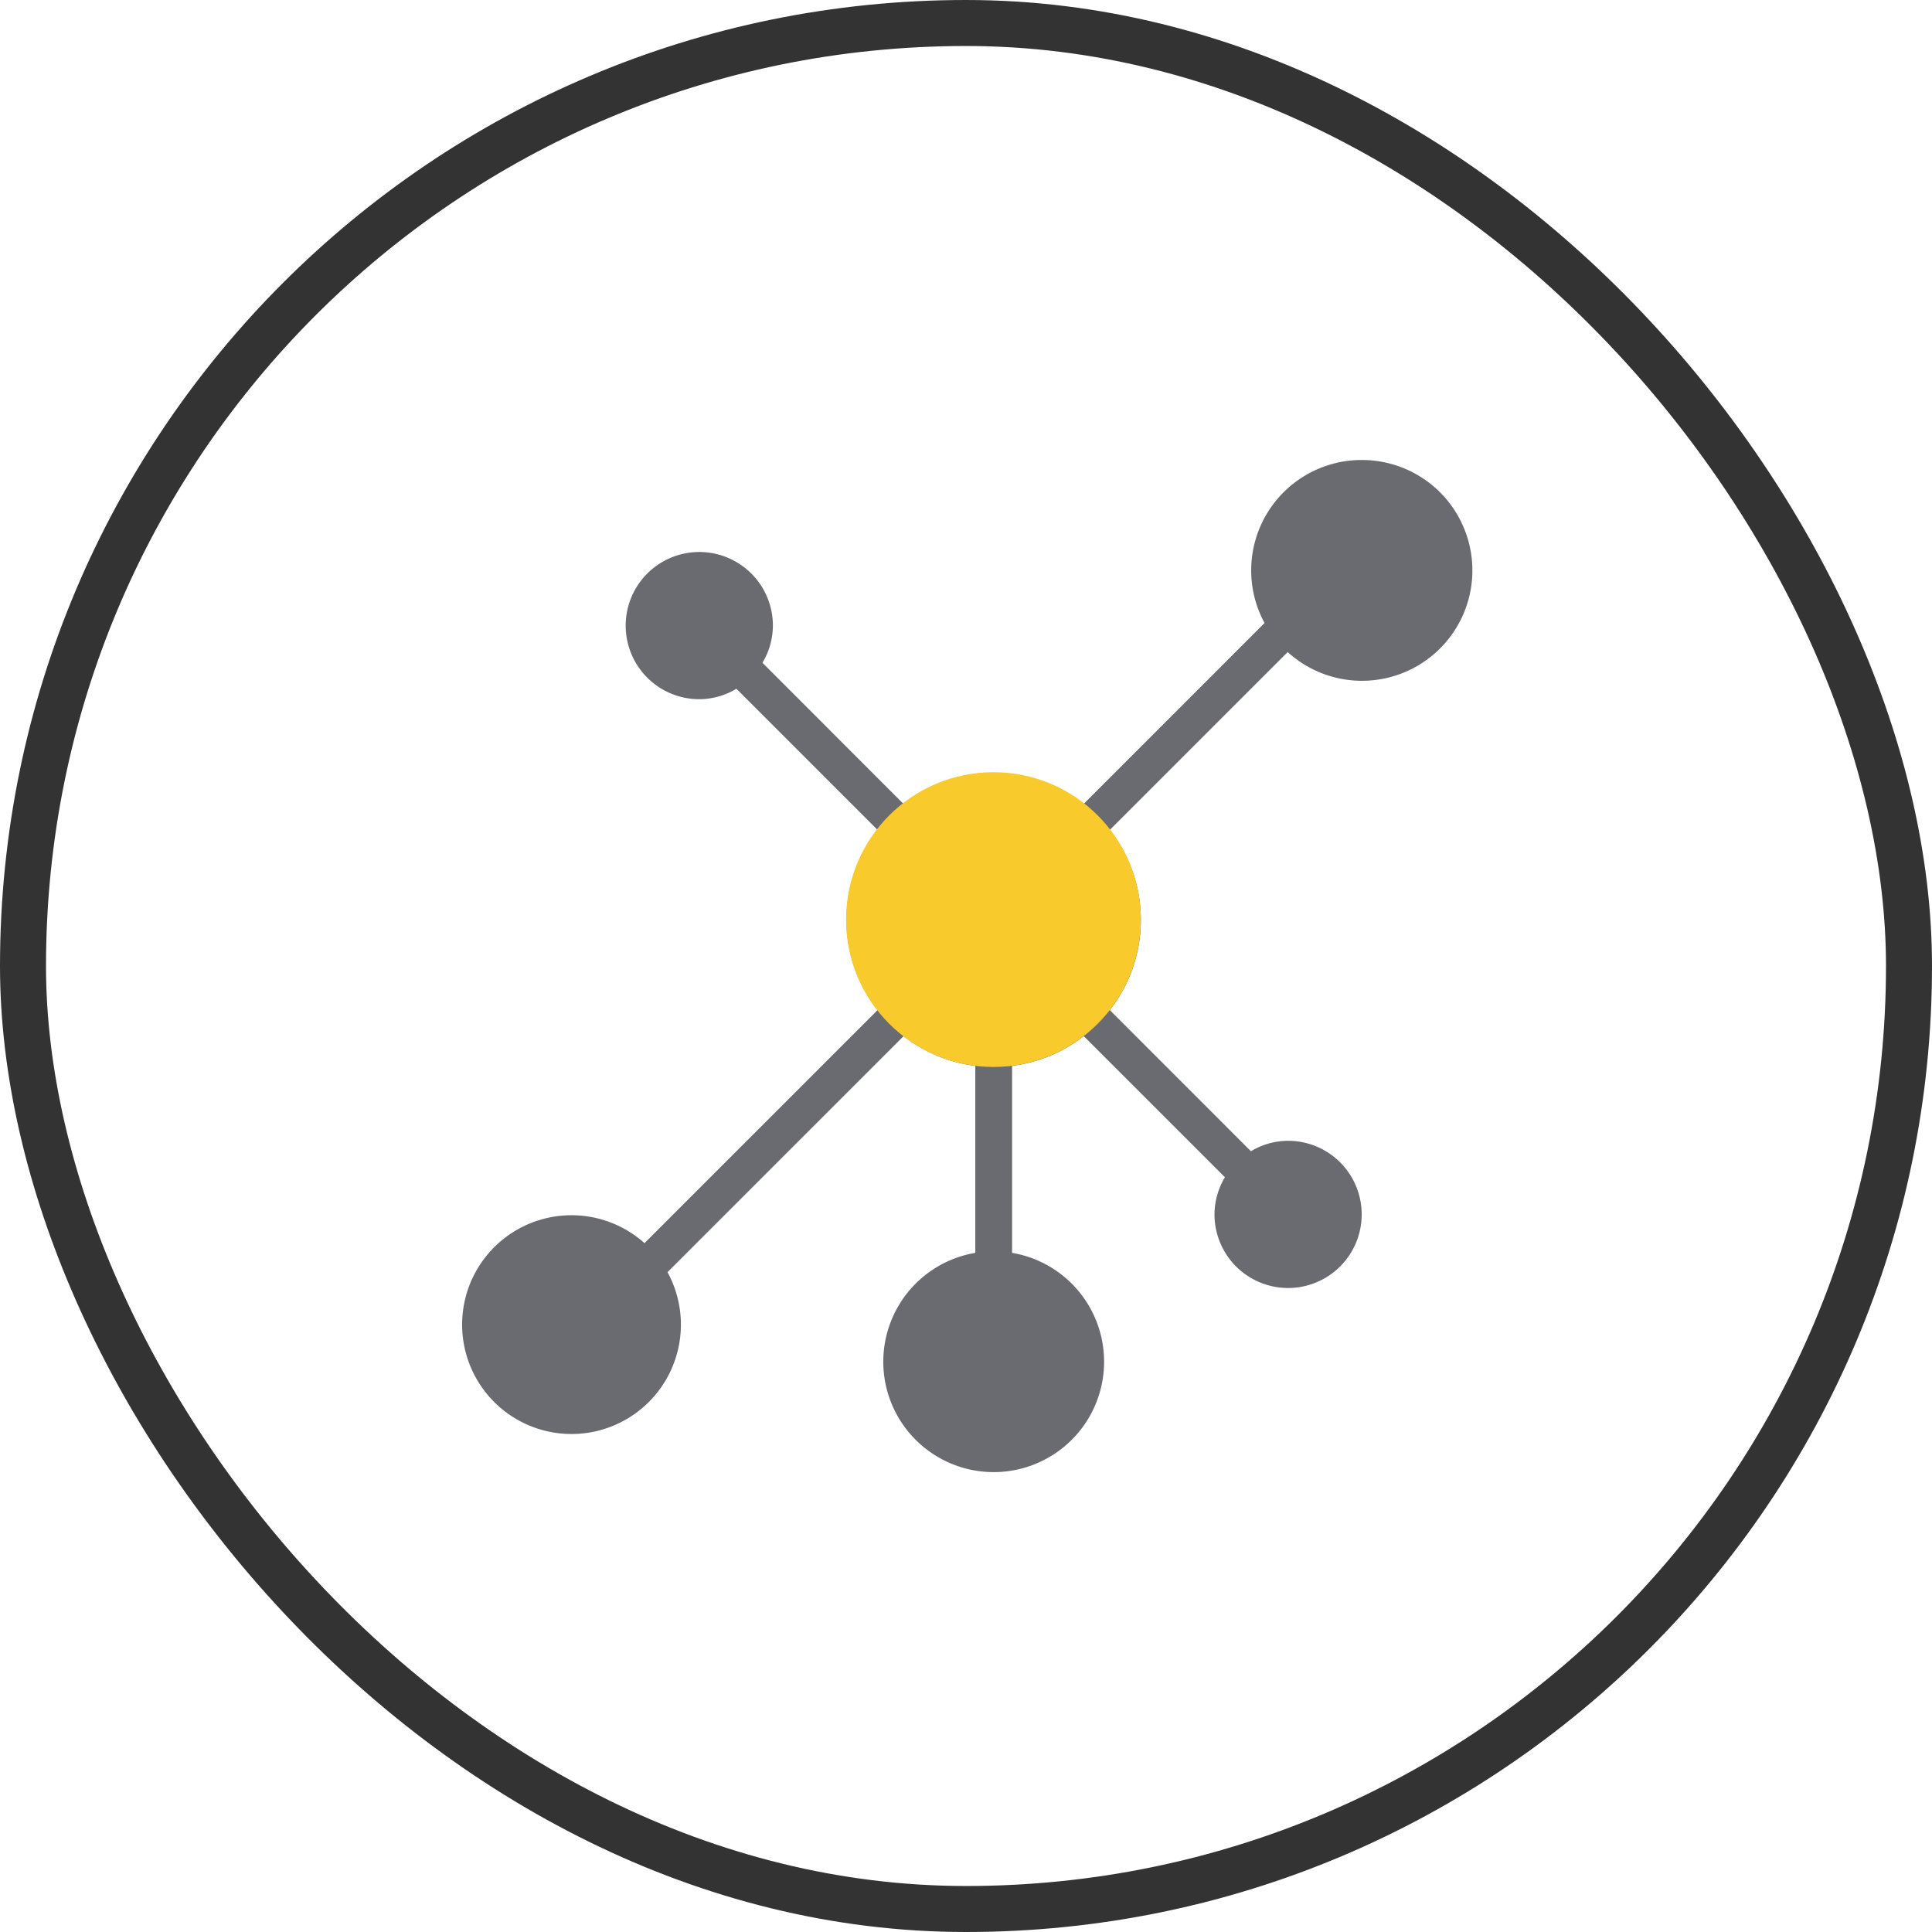 <svg xmlns="http://www.w3.org/2000/svg" width="42" height="42" viewBox="0 0 42 42">
  <g id="Group_3816" data-name="Group 3816" transform="translate(-50 -257)">
    <g id="Group_3785" data-name="Group 3785" transform="translate(-383.654 -401.443)">
      <path id="Path_16498" data-name="Path 16498" d="M101.325,199.85a2.4,2.4,0,0,0-2.11,3.544l-3.931,3.932a3.178,3.178,0,0,0-3.918,0L88.3,204.258a1.578,1.578,0,0,0,.227-.808,1.6,1.6,0,1,0-1.6,1.6,1.575,1.575,0,0,0,.807-.227l3.068,3.068a3.18,3.18,0,0,0,0,3.918l-5.066,5.066a2.378,2.378,0,1,0,.5.631l5.132-5.131a3.177,3.177,0,0,0,1.559.647v4.064a2.4,2.4,0,1,0,.8,0v-4.064a3.177,3.177,0,0,0,1.559-.647l3.068,3.067a1.581,1.581,0,0,0-.227.808,1.6,1.6,0,1,0,1.6-1.6,1.578,1.578,0,0,0-.808.227l-3.067-3.068a3.18,3.18,0,0,0,0-3.918l3.866-3.866a2.4,2.4,0,1,0,1.609-4.175Z" transform="translate(361.929 468.593)" fill="#6a6b70"/>
      <circle id="Ellipse_925" data-name="Ellipse 925" cx="3.204" cy="3.204" r="3.204" transform="translate(452.047 675.23)" fill="#f9ca2b"/>
    </g>
    <g id="Rectangle_5630" data-name="Rectangle 5630" transform="translate(50 257)" fill="none" stroke="#333" stroke-width="1">
      <rect width="42" height="42" rx="21" stroke="none"/>
      <rect x="0.5" y="0.5" width="41" height="41" rx="20.5" fill="none"/>
    </g>
  </g>
</svg>
